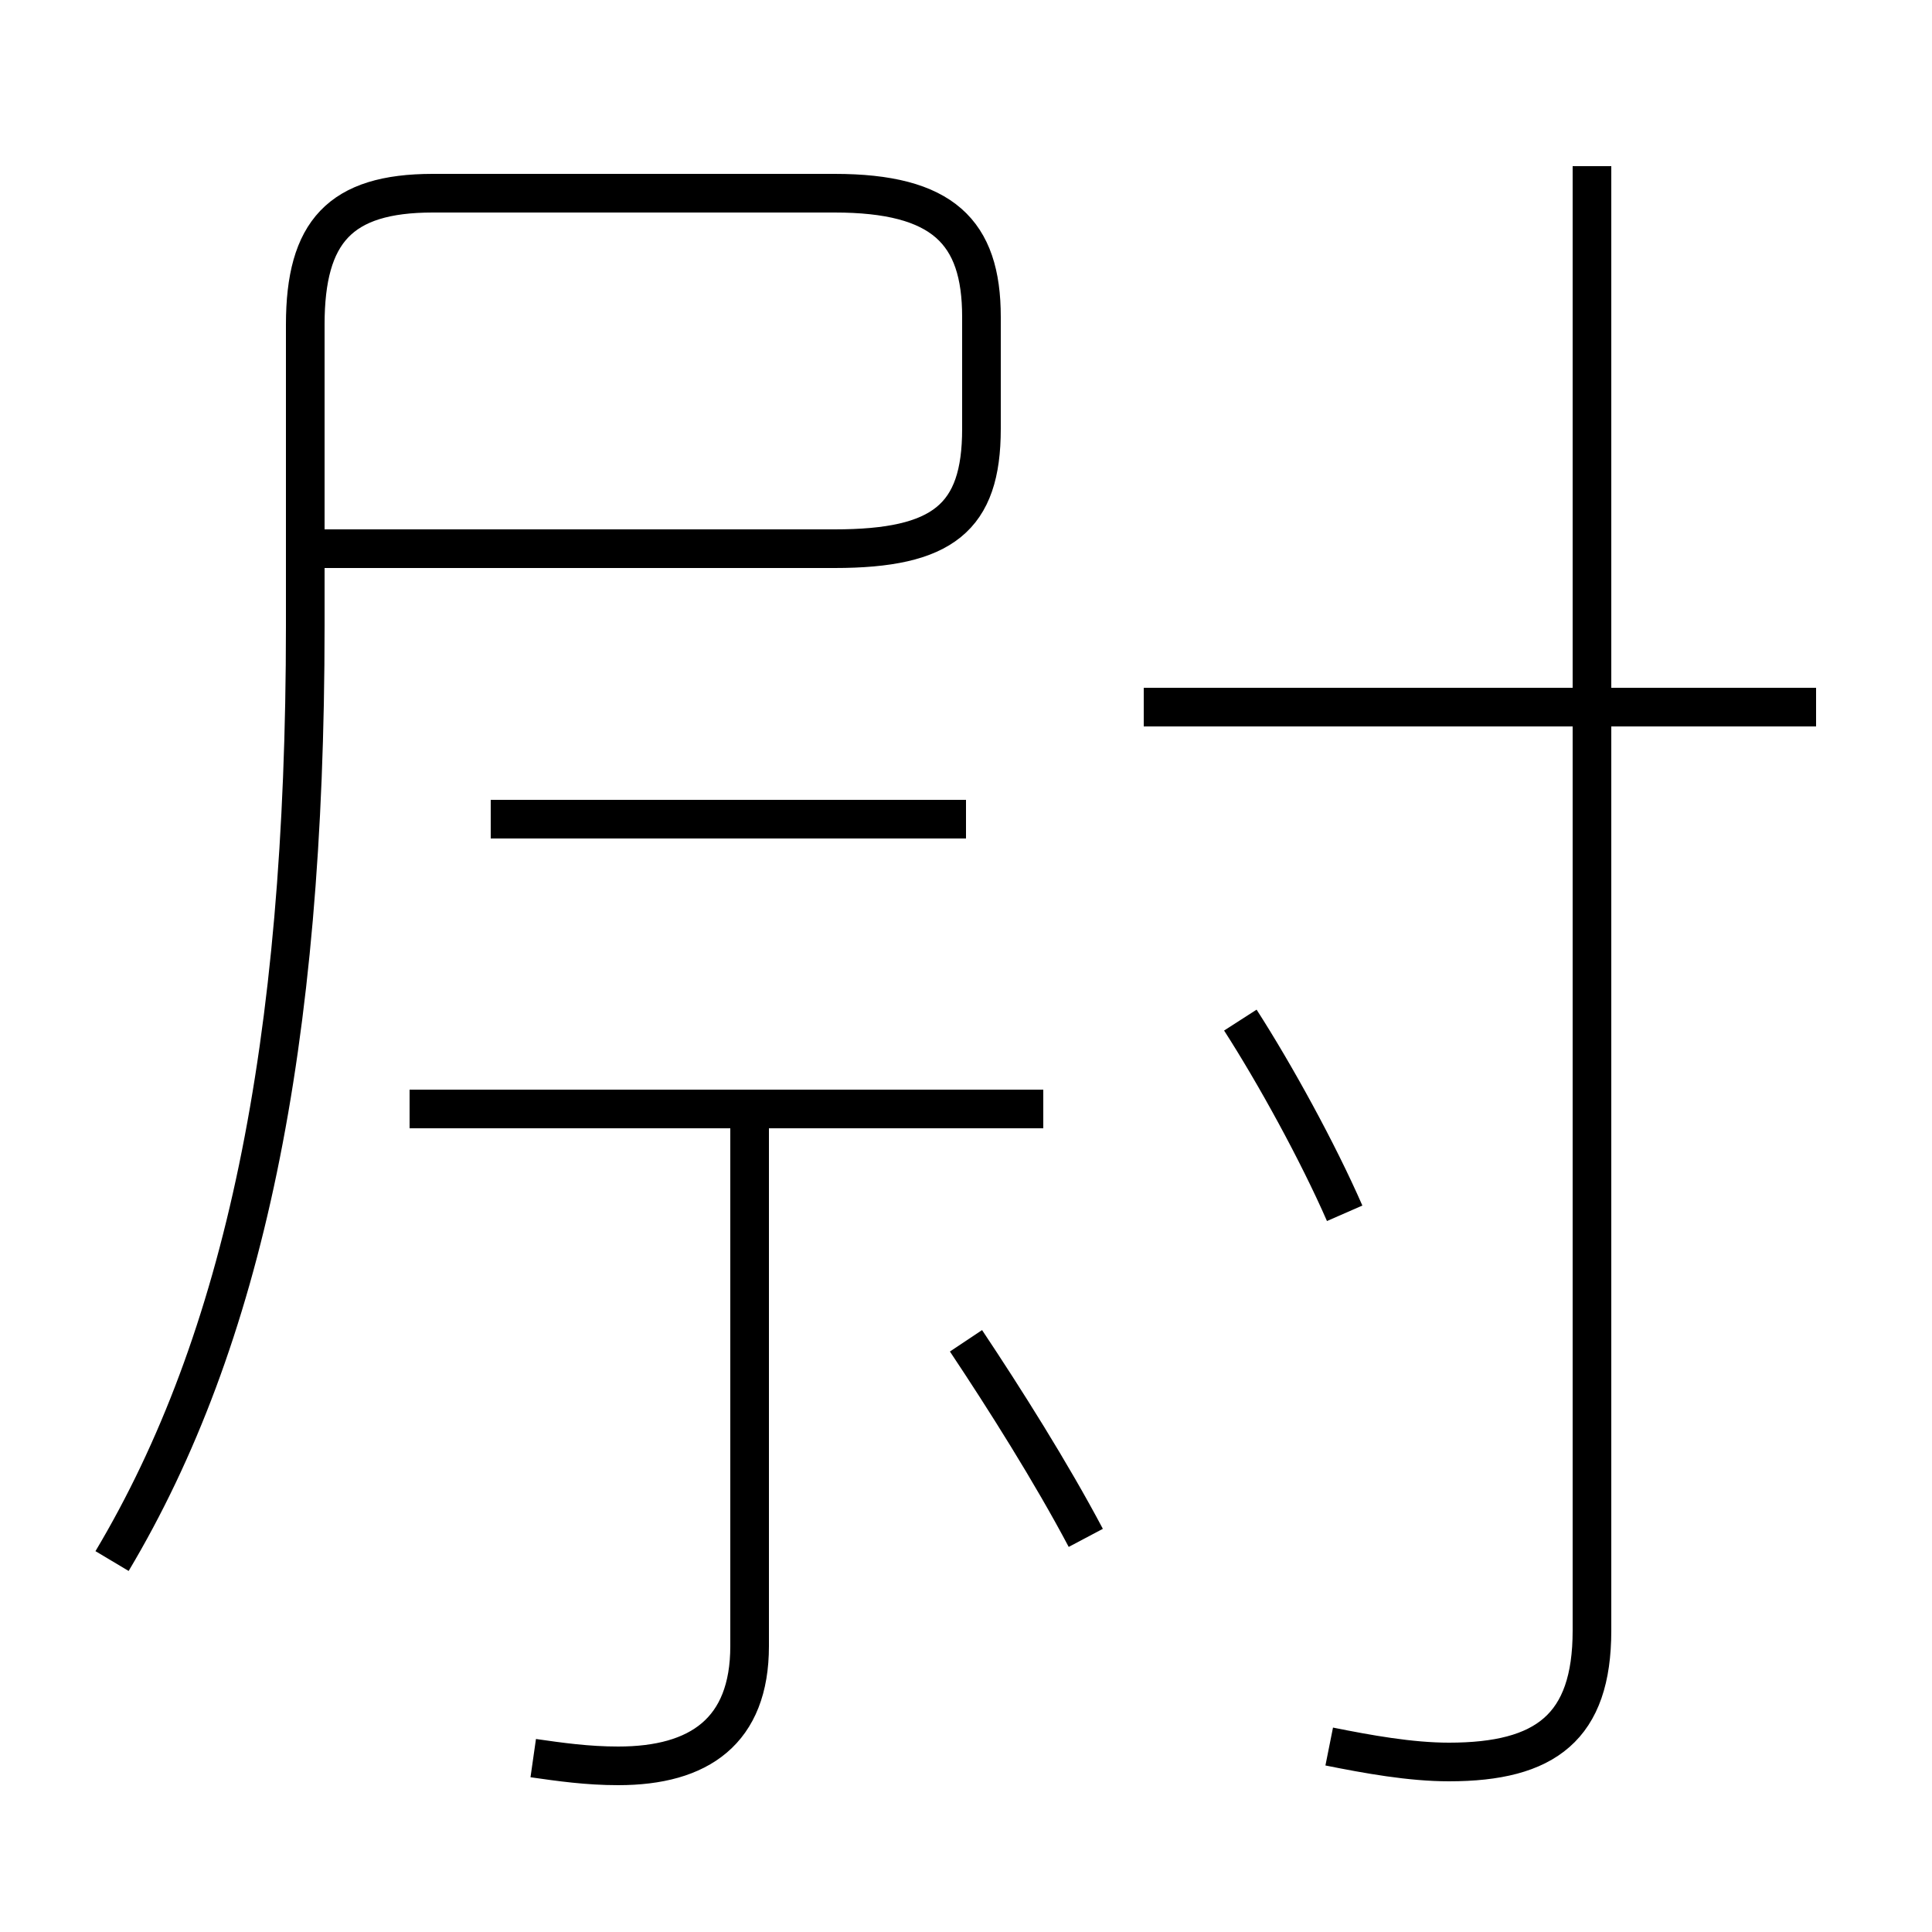 <?xml version='1.0' encoding='utf8'?>
<svg viewBox="0.0 -44.0 50.0 50.0" version="1.1" xmlns="http://www.w3.org/2000/svg">
<rect x="0.0" y="-44.0" width="50.0" height="50.0" fill="#808080" stroke="none"/>
<rect x="-1000" y="-1000" width="2000" height="2000" stroke="white" fill="white"/>
<g style="fill:none; stroke:#000000;  stroke-width:1">
<path d="M 13.8 -1.5 C 14.5 -1.6 15.2 -1.7 16.0 -1.7 C 18.1 -1.7 19.4 -0.8 19.4 1.4 L 19.4 15.1 M 27.0 15.3 L 10.6 15.3 M 2.9 3.6 C 6.3 9.3 7.9 16.9 7.9 27.8 L 7.9 35.6 C 7.9 38.0 8.8 39.0 11.2 39.0 L 21.6 39.0 C 24.4 39.0 25.4 38.0 25.4 35.8 L 25.4 32.9 C 25.4 30.6 24.4 29.8 21.6 29.8 L 7.5 29.8 M 34.4 -1.2 C 35.4 -1.4 36.5 -1.6 37.5 -1.6 C 40.0 -1.6 41.2 -0.7 41.2 1.8 L 41.2 39.7 M 47.0 25.7 L 29.6 25.7 M 28.1 4.2 C 27.2 5.9 26.0 7.8 25.0 9.3 M 12.7 22.8 L 25.0 22.8 M 34.8 12.6 C 34.1 14.2 33.0 16.2 32.1 17.6" transform="scale(1, -1)" />
</g>
</svg>